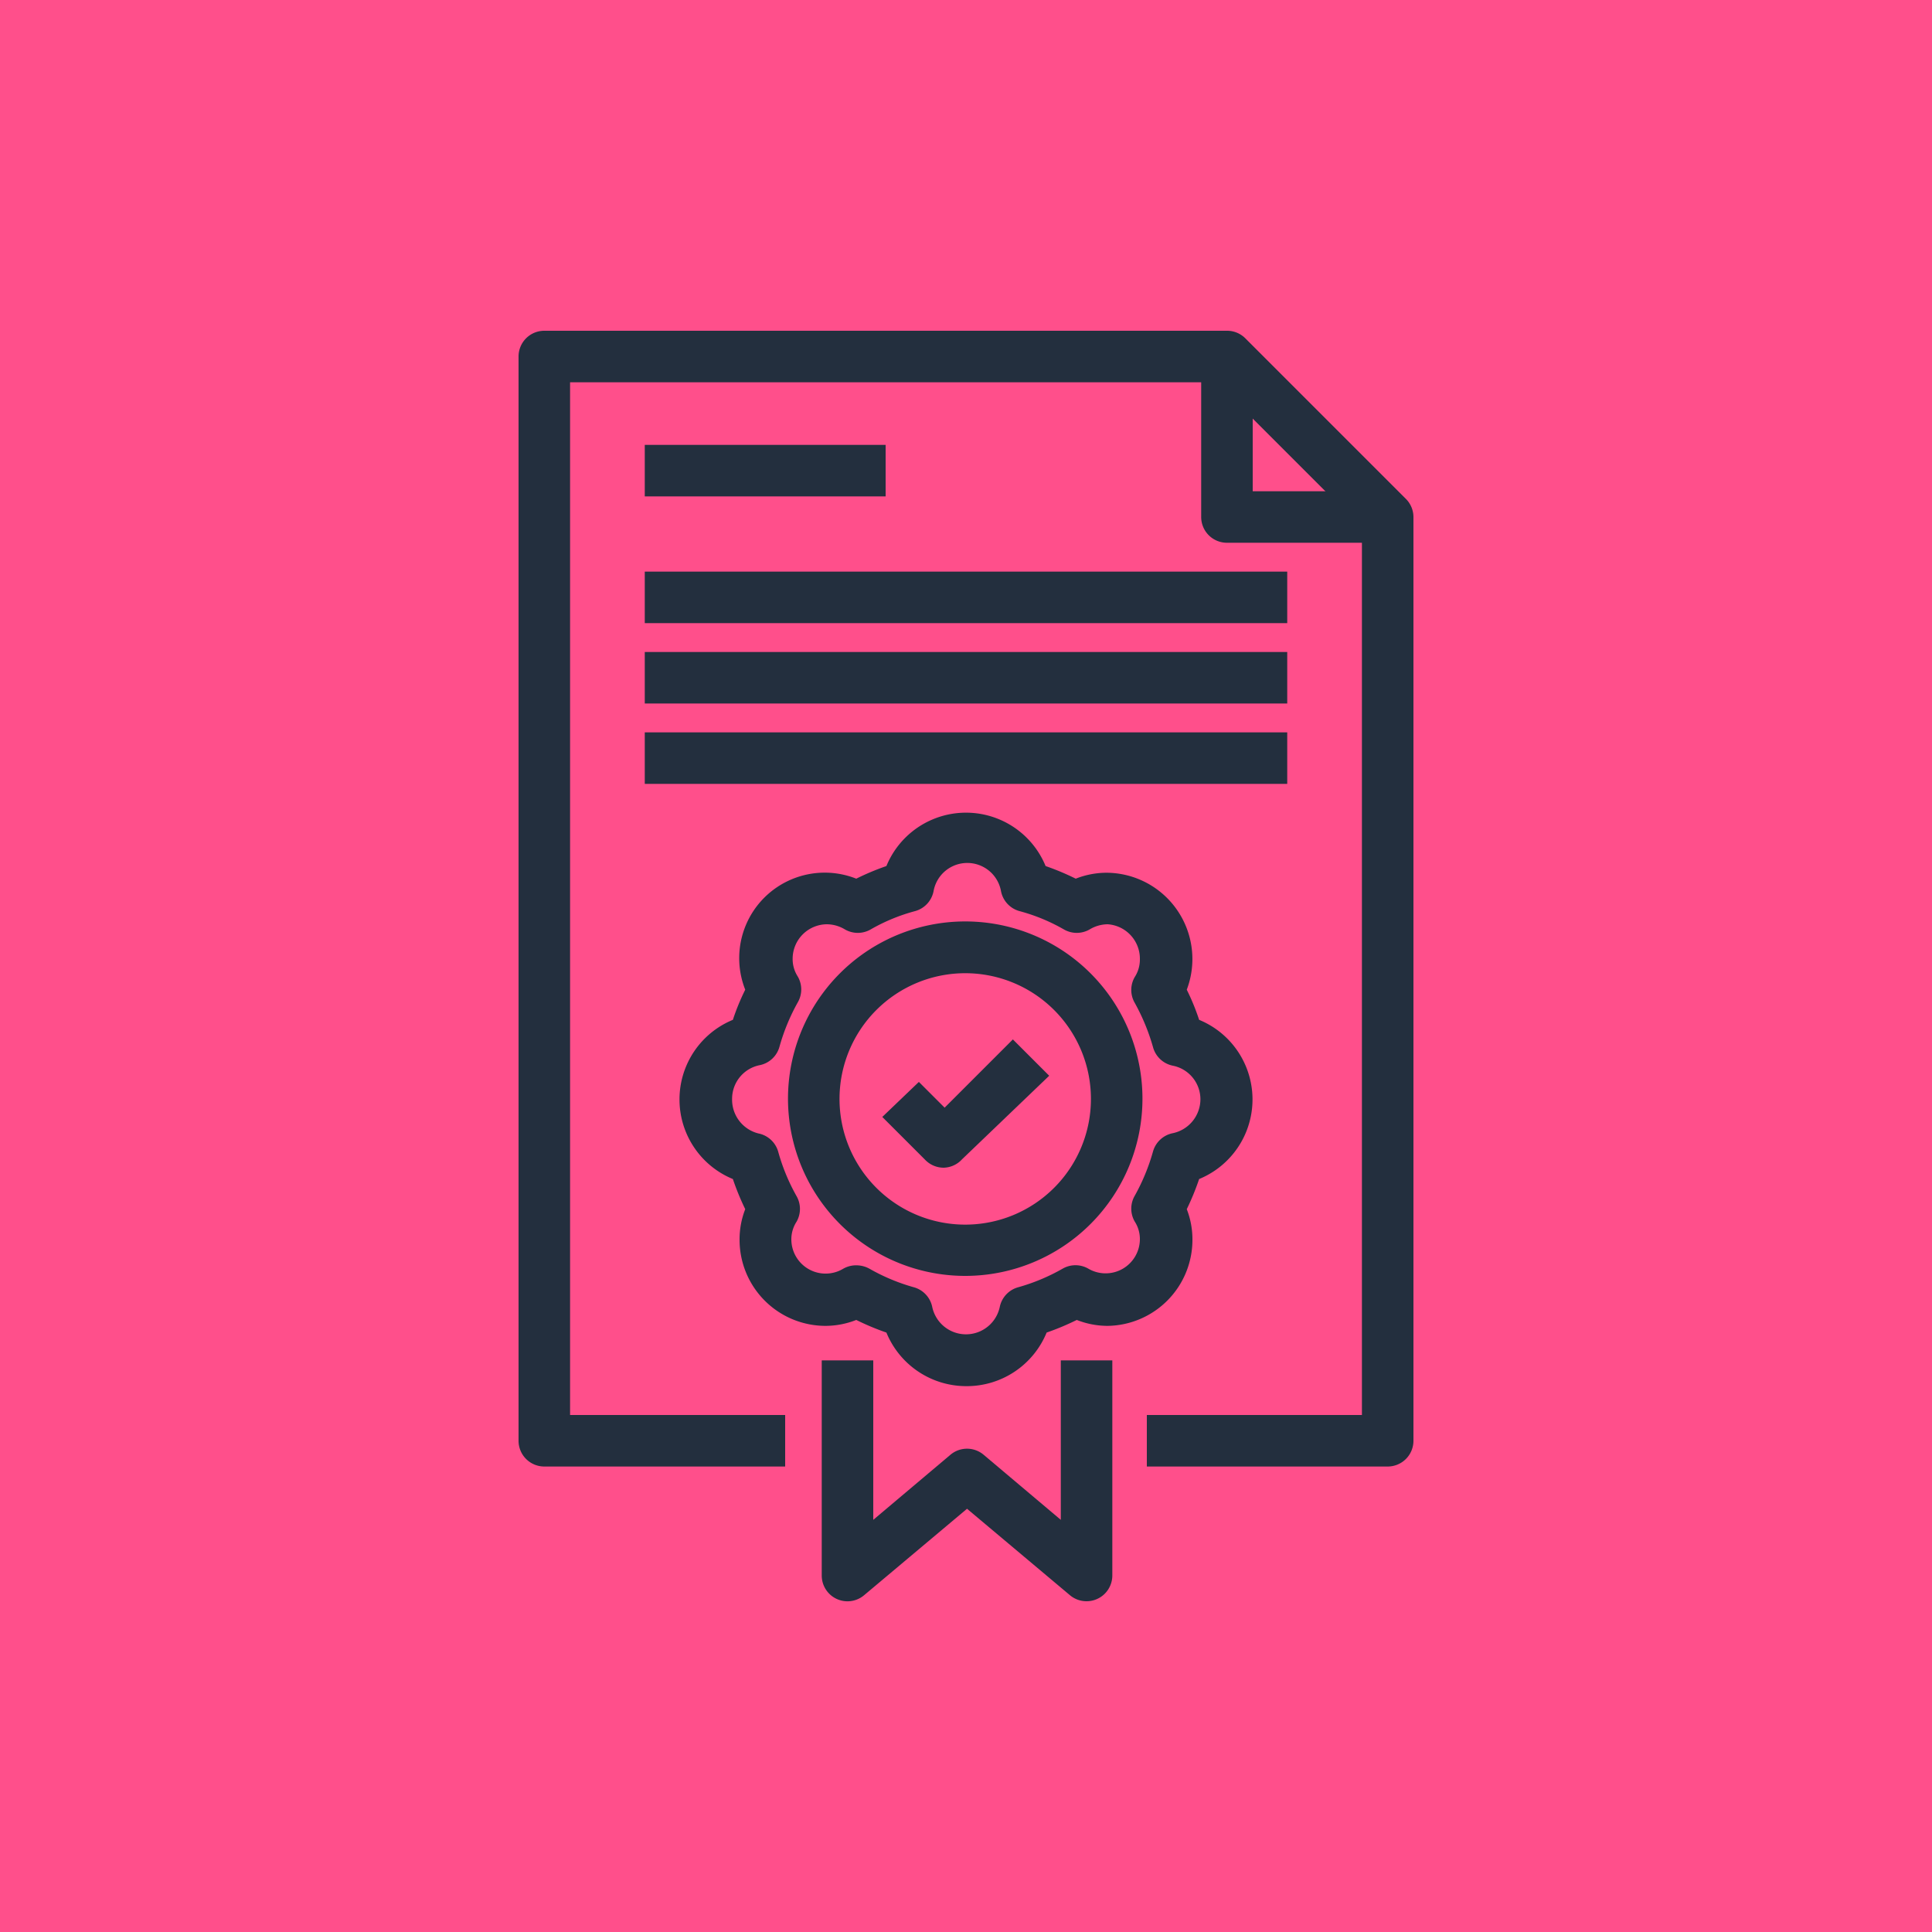 <svg id="Product_Icon" data-name="Product Icon" xmlns="http://www.w3.org/2000/svg" width="75" height="75" viewBox="0 0 75 75"><title>AWS-License-Manager_dark-bg</title><rect id="Pink_Dark_BG" data-name="Pink Dark BG" width="75" height="75" style="fill:#ff4f8b"/><g id="Product_Icon-2" data-name="Product Icon"><path d="M53.87,21.07H47.63a1,1,0,0,1-1-1V13.84h2v5.23h5.24Z" style="fill:#232f3e"/><path d="M53.87,56.93H44.52v-2h8.35V20.49l-5.65-5.65H22.13V54.93h8.35v2H21.13a1,1,0,0,1-1-1V13.84a1,1,0,0,1,1-1h26.5a1,1,0,0,1,.71.29l6.24,6.24a1,1,0,0,1,.29.7V55.93A1,1,0,0,1,53.87,56.93Z" style="fill:#232f3e"/><path d="M42.18,62.16a1,1,0,0,1-.64-.23l-4-3.36-4,3.36a1,1,0,0,1-1.06.14,1,1,0,0,1-.58-.91V52.81h2V59l3-2.53a1,1,0,0,1,1.28,0l3,2.53V52.81h2v8.35a1,1,0,0,1-1,1Z" style="fill:#232f3e"/><path d="M37.5,53.81a3.35,3.35,0,0,1-3.09-2.08,10,10,0,0,1-1.17-.49,3.28,3.28,0,0,1-1.2.23,3.34,3.34,0,0,1-3.33-3.34,3.22,3.22,0,0,1,.22-1.19,9.91,9.91,0,0,1-.48-1.17,3.34,3.34,0,0,1,0-6.18,8.69,8.69,0,0,1,.48-1.17,3.32,3.32,0,0,1,4.31-4.31,10,10,0,0,1,1.17-.49,3.34,3.34,0,0,1,6.18,0,10,10,0,0,1,1.17.49,3.28,3.28,0,0,1,1.2-.23,3.35,3.35,0,0,1,3.11,4.54,8.69,8.69,0,0,1,.48,1.17,3.34,3.34,0,0,1,0,6.18,9.91,9.91,0,0,1-.48,1.17,3.22,3.22,0,0,1,.22,1.19A3.34,3.34,0,0,1,43,51.47a3.28,3.28,0,0,1-1.2-.23,10,10,0,0,1-1.17.49A3.35,3.35,0,0,1,37.5,53.81Zm-4.24-4.69a1.05,1.05,0,0,1,.49.13,7.64,7.64,0,0,0,1.72.72,1,1,0,0,1,.72.77,1.34,1.34,0,0,0,2.62,0,1,1,0,0,1,.72-.77,7.64,7.64,0,0,0,1.72-.72,1,1,0,0,1,1,0,1.33,1.33,0,0,0,2-1.14,1.25,1.25,0,0,0-.2-.69,1,1,0,0,1,0-1,7.89,7.89,0,0,0,.71-1.72,1,1,0,0,1,.77-.71,1.35,1.35,0,0,0,1.07-1.31,1.33,1.33,0,0,0-1.07-1.31,1,1,0,0,1-.77-.72,8.09,8.09,0,0,0-.71-1.72,1,1,0,0,1,0-1,1.25,1.25,0,0,0,.2-.69A1.34,1.34,0,0,0,43,35.88a1.38,1.38,0,0,0-.7.2,1,1,0,0,1-1,0,7.17,7.17,0,0,0-1.72-.71,1,1,0,0,1-.72-.77,1.33,1.33,0,0,0-2.62,0,1,1,0,0,1-.72.77,7.17,7.17,0,0,0-1.72.71,1,1,0,0,1-1,0,1.38,1.38,0,0,0-.7-.2,1.34,1.34,0,0,0-1.33,1.34,1.25,1.25,0,0,0,.2.69,1,1,0,0,1,0,1,7.89,7.89,0,0,0-.71,1.72,1,1,0,0,1-.77.72,1.33,1.33,0,0,0-1.07,1.31A1.35,1.35,0,0,0,29.44,44a1,1,0,0,1,.77.71,7.69,7.69,0,0,0,.71,1.72,1,1,0,0,1,0,1,1.25,1.25,0,0,0-.2.69,1.33,1.33,0,0,0,2,1.14A1,1,0,0,1,33.26,49.12Z" style="fill:#232f3e"/><rect x="25.03" y="17.27" width="9.35" height="2" style="fill:#232f3e"/><rect x="25.03" y="22.19" width="24.94" height="2" style="fill:#232f3e"/><rect x="25.03" y="25.31" width="24.94" height="2" style="fill:#232f3e"/><rect x="25.03" y="28.43" width="24.94" height="2" style="fill:#232f3e"/><path d="M36.64,45.33a1,1,0,0,1-.71-.29l-1.68-1.68L35.67,42l1,1,2.65-2.65,1.41,1.41L37.35,45A1,1,0,0,1,36.64,45.33Z" style="fill:#232f3e"/><path d="M37.48,49.53a6.88,6.88,0,1,1,6.87-6.88A6.88,6.88,0,0,1,37.48,49.53Zm0-11.75a4.88,4.88,0,1,0,4.87,4.87A4.88,4.88,0,0,0,37.48,37.78Z" style="fill:#232f3e"/></g></svg>